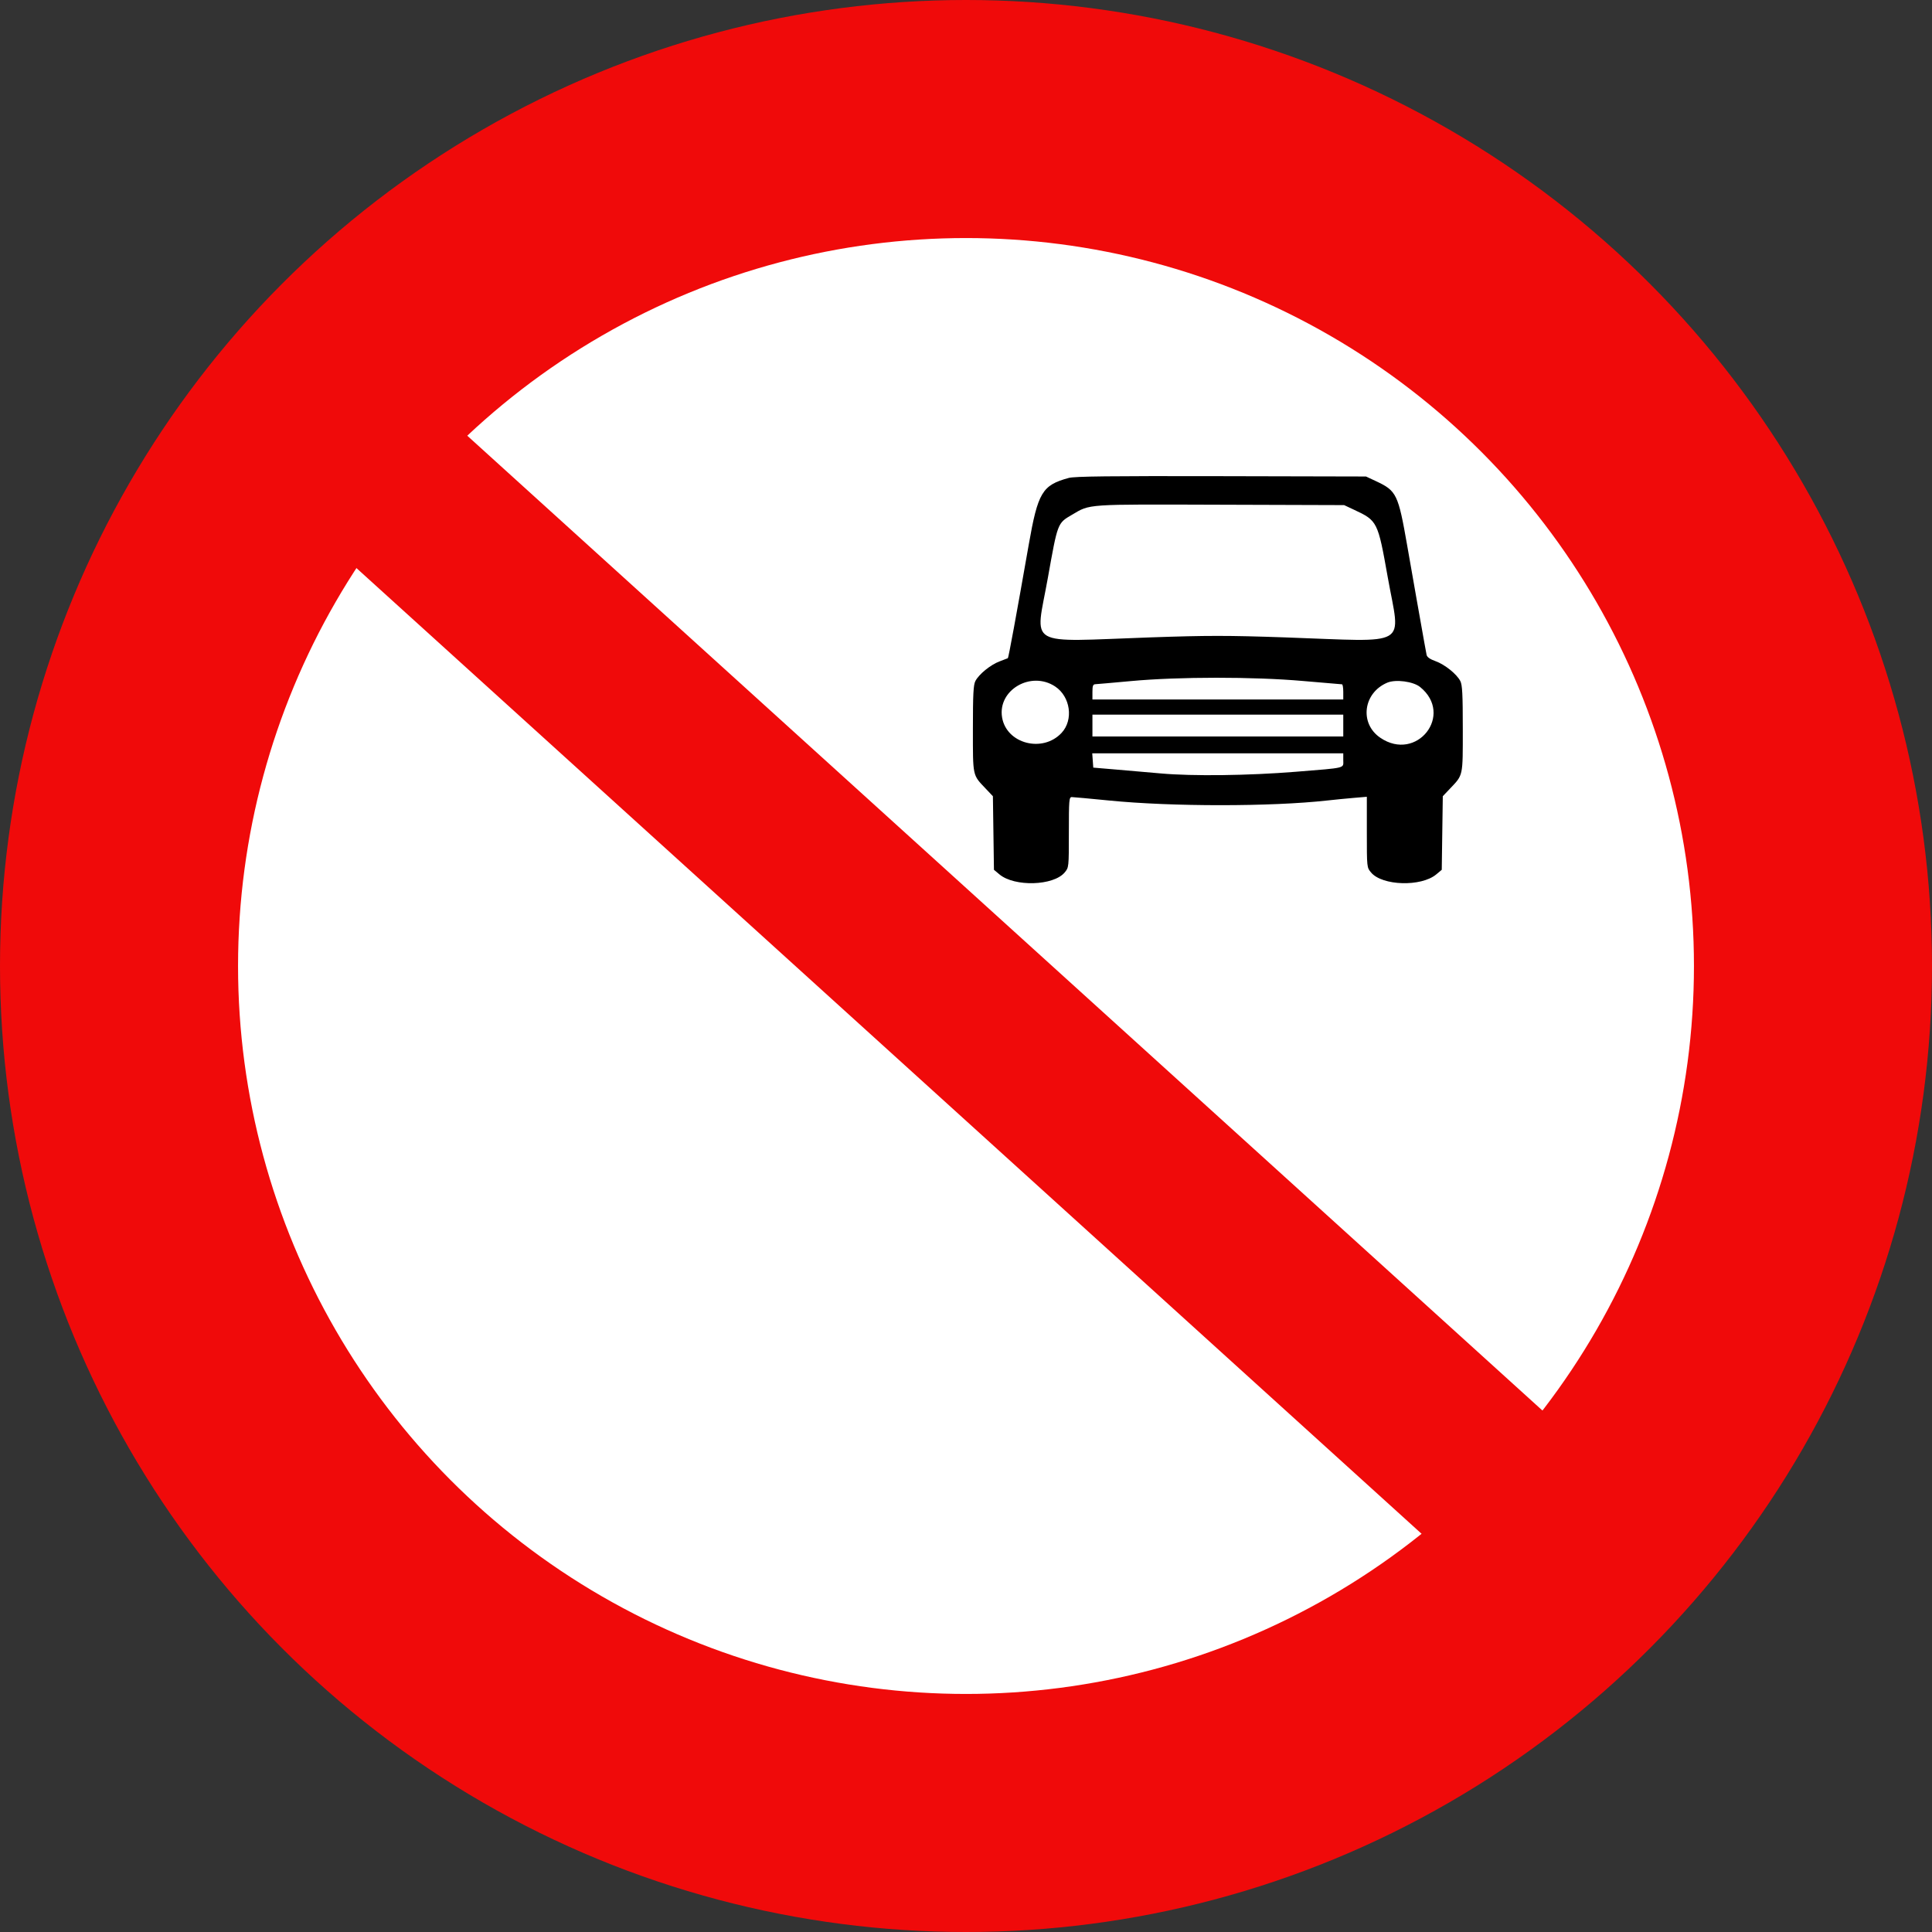 <svg xmlns="http://www.w3.org/2000/svg" width="560" height="560" viewBox="0 0 560 560">
  <rect x="0" y="0" width="560" height="560" fill="#333333" stroke="none"/>
  <g fill="none" fill-rule="evenodd">
    <circle cx="280" cy="280" r="280" fill="#F00A0A" fill-rule="nonzero"/>
    <circle cx="280" cy="280" r="211" fill="#FFF" fill-rule="nonzero"/>
    <path fill="#000" d="M309.781,138.532 C302.088,140.628 300.849,142.699 298.177,157.922 C294.577,178.437 292.329,190.656 292.132,190.782 C292.062,190.827 290.995,191.238 289.76,191.695 C287.142,192.664 283.749,195.415 282.72,197.403 C282.142,198.521 282.001,201.232 282.001,211.273 C282.001,225.21 281.853,224.518 285.717,228.595 L287.798,230.79 L287.949,241.453 L288.101,252.116 L289.704,253.453 C294.069,257.092 305.338,256.764 308.589,252.901 C309.813,251.447 309.815,251.428 309.815,241.239 C309.815,231.843 309.883,231.034 310.669,231.038 C311.139,231.041 316.024,231.491 321.526,232.036 C339.683,233.839 368.481,233.834 384.718,232.026 C386.865,231.787 390.323,231.447 392.403,231.271 L396.185,230.95 L396.185,241.197 C396.185,251.431 396.186,251.446 397.412,252.901 C400.663,256.764 411.931,257.092 416.296,253.453 L417.899,252.116 L418.05,241.453 L418.202,230.79 L420.283,228.595 C424.147,224.518 423.999,225.21 423.999,211.273 C423.999,201.232 423.858,198.521 423.28,197.403 C422.223,195.361 418.75,192.583 416.06,191.628 C414.497,191.073 413.641,190.467 413.505,189.818 C413.32,188.933 412.856,186.343 410.575,173.478 C410.171,171.198 408.958,164.284 407.88,158.114 C405.28,143.24 404.806,142.261 398.868,139.485 L395.941,138.116 L353.976,138.02 C321.744,137.947 311.493,138.065 309.781,138.532 M392.504,147.768 C399.267,150.934 399.37,151.141 402.242,167.291 C405.921,187.989 409.276,186.022 372.462,184.752 C355.781,184.176 350.009,184.176 333.425,184.752 C296.775,186.026 300.08,187.941 303.722,167.53 C306.588,151.47 306.511,151.673 310.694,149.222 C316.125,146.041 314.207,146.172 353.732,146.295 L389.597,146.408 L392.504,147.768 M377.642,197.384 C383.681,197.913 388.786,198.347 388.987,198.35 C389.189,198.352 389.353,199.341 389.353,200.549 L389.353,202.744 L353,202.744 L316.647,202.744 L316.647,200.549 C316.647,198.796 316.819,198.347 317.5,198.32 C317.97,198.301 322.636,197.891 327.87,197.409 C341.634,196.139 363.321,196.129 377.642,197.384 M305.834,198.976 C310.28,201.917 311.219,208.652 307.709,212.424 C302.216,218.326 291.698,215.576 290.454,207.912 C289.165,199.977 298.845,194.353 305.834,198.976 M411.618,199.128 C421.546,207.159 410.666,221.039 400.085,213.841 C393.986,209.692 395.111,200.833 402.111,197.874 C404.545,196.846 409.626,197.516 411.618,199.128 M389.353,210.304 L389.353,213.474 L353,213.474 L316.647,213.474 L316.647,210.304 L316.647,207.134 L353,207.134 L389.353,207.134 L389.353,210.304 M389.353,220.318 C389.353,222.768 390.456,222.496 375.69,223.693 C361.9,224.812 345.702,225.012 336.409,224.179 C333.189,223.89 327.48,223.393 323.722,223.075 L316.891,222.498 L316.741,220.425 L316.591,218.352 L352.972,218.352 L389.353,218.352 L389.353,220.318"/>
    <polygon fill="#F00A0A" fill-rule="nonzero" points="82.208 145.521 425.207 456.504 458.791 419.463 115.792 108.479"/>
  </g>
</svg>
